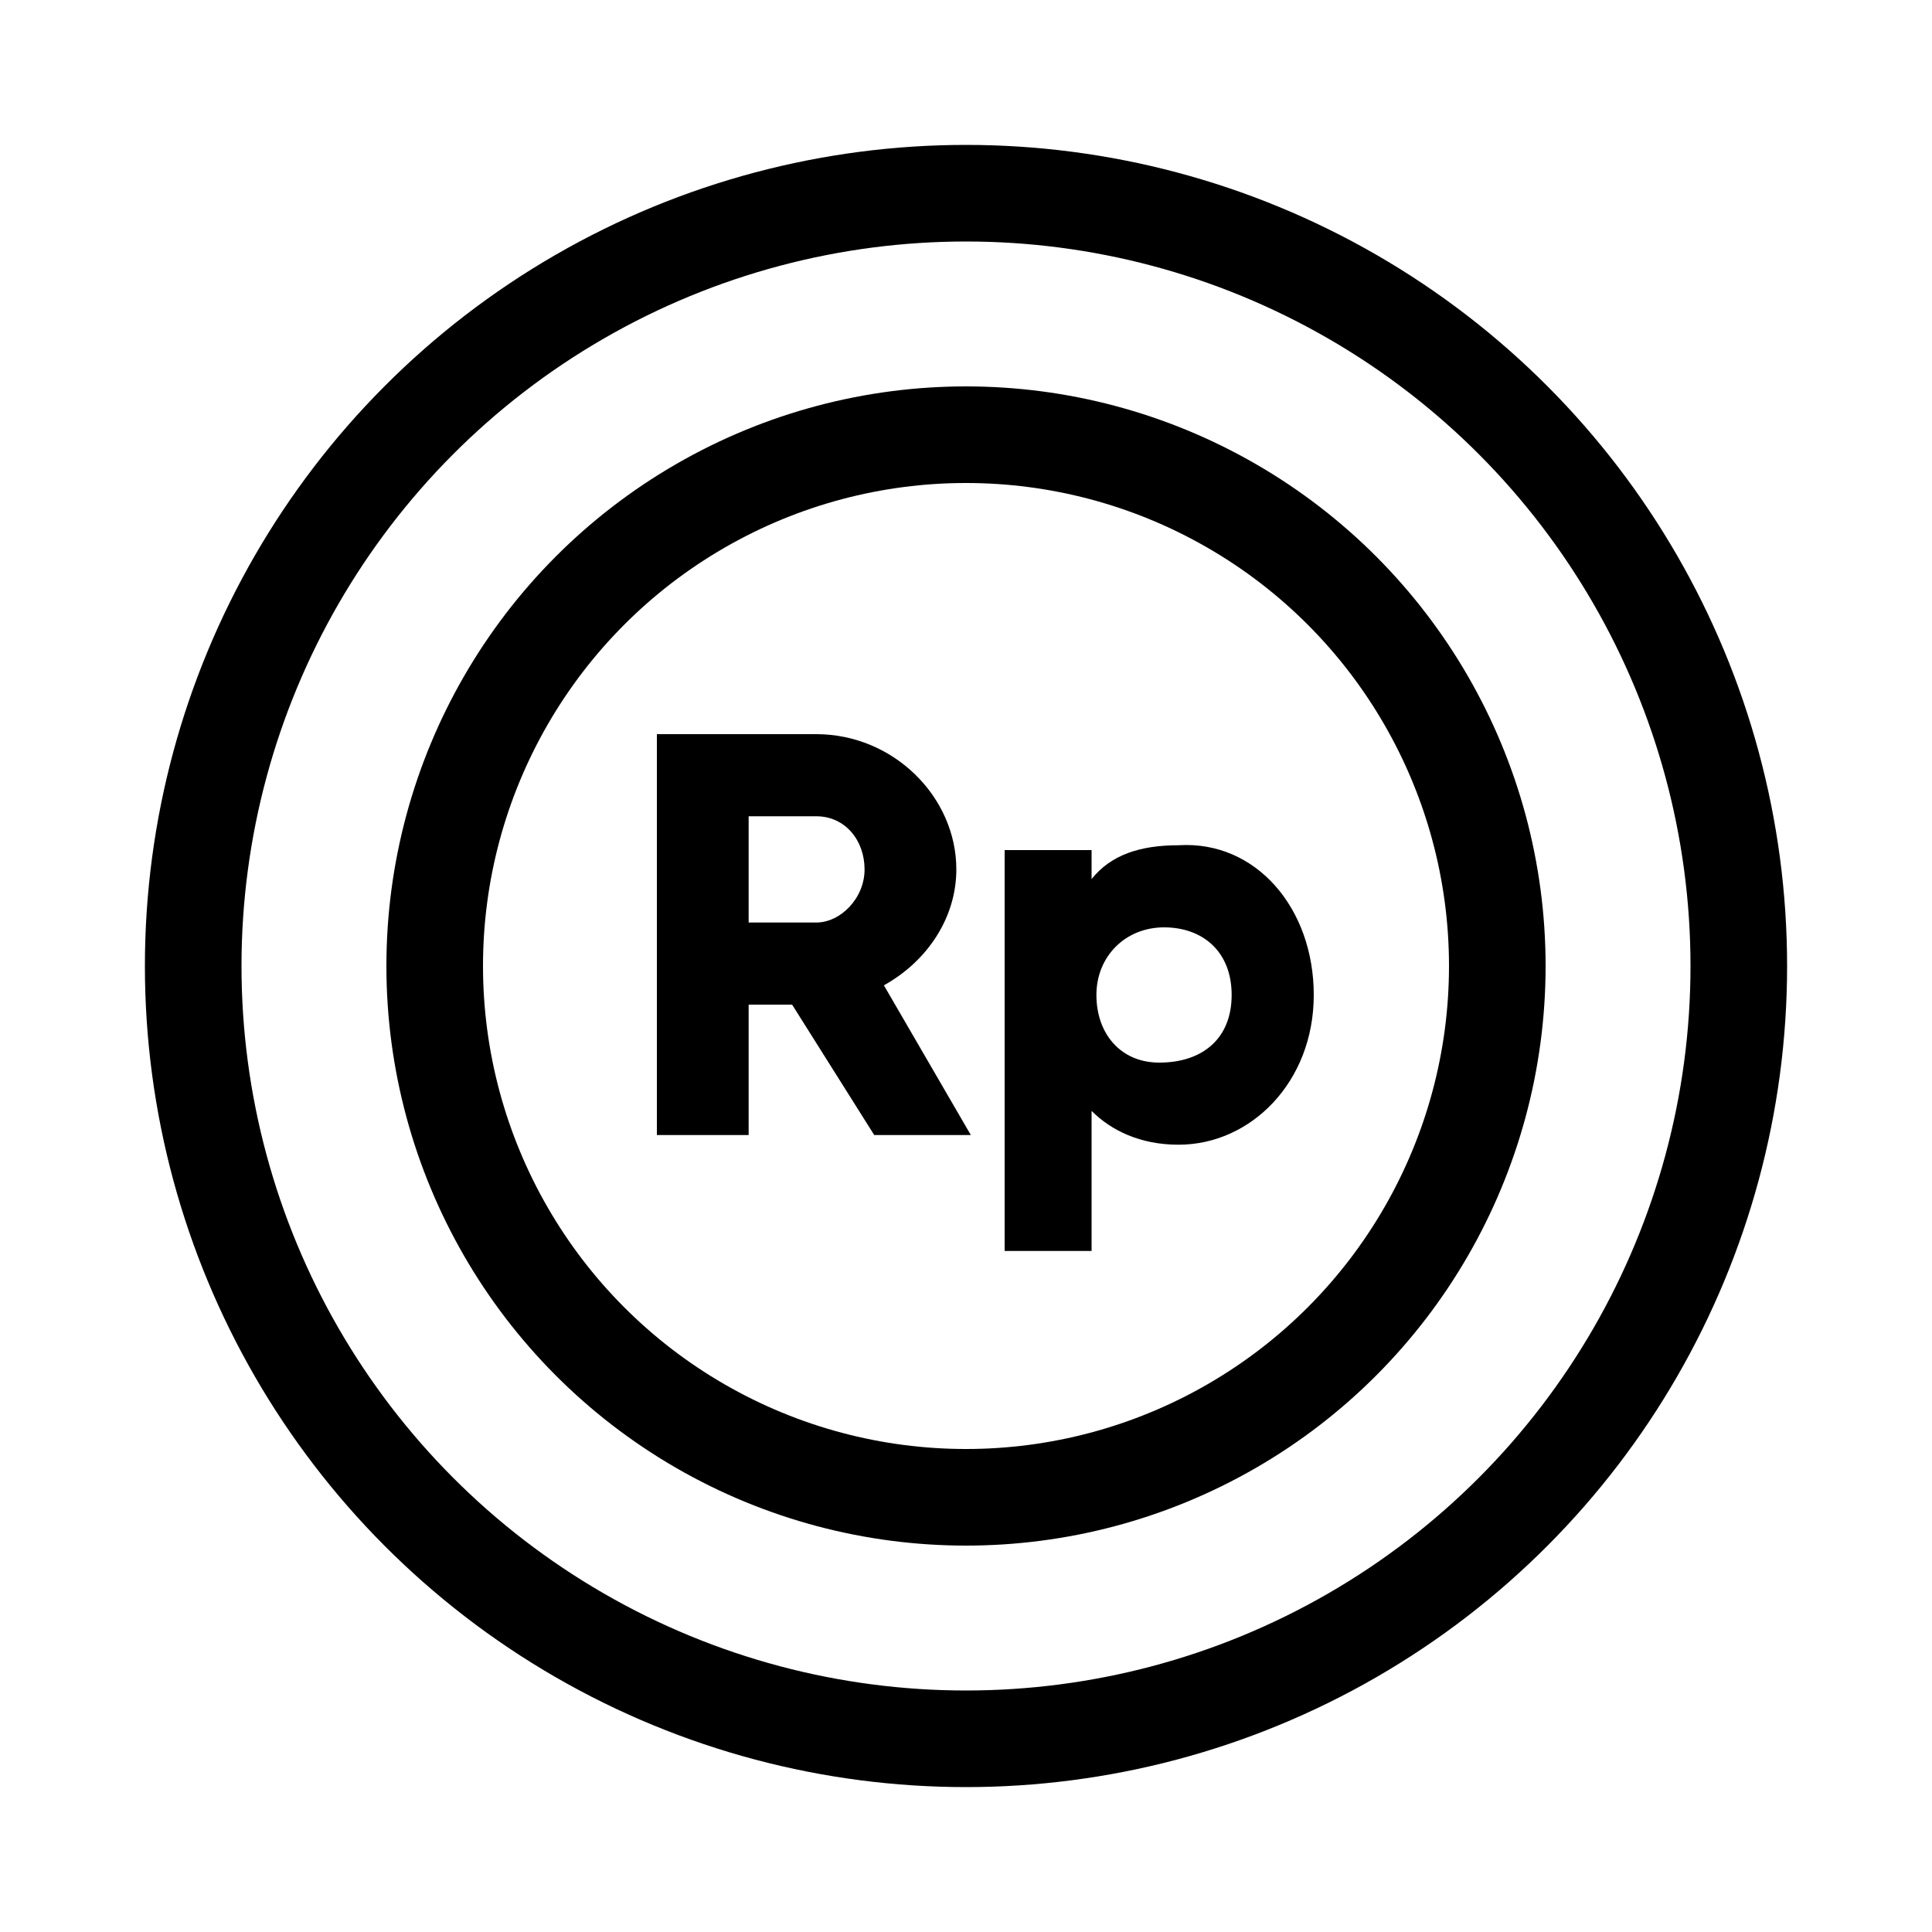 <?xml version="1.0" encoding="utf-8"?>
<!-- Generator: Adobe Illustrator 21.0.0, SVG Export Plug-In . SVG Version: 6.00 Build 0)  -->
<svg version="1.1" id="Layer_1" xmlns="http://www.w3.org/2000/svg" xmlns:xlink="http://www.w3.org/1999/xlink" x="0px" y="0px"
	 viewBox="0 0 40 40" style="enable-background:new 0 0 40 40;" xml:space="preserve">
<style type="text/css">
	.st0{fill:none;stroke:#000000;stroke-width:2;}
</style>
<title>ic_cod</title>
<desc>Created with Sketch.</desc>
<circle id="椭圆形" class="st0" cx="20" cy="20" r="16"/>
<circle id="椭圆形_1_" class="st0" cx="20" cy="20" r="11"/>
<g>
	<path d="M16.4,20.8h-0.9v2.7h-1.9v-8.3h3.3c1.6,0,2.9,1.3,2.9,2.8c0,1-0.6,1.9-1.5,2.4l1.8,3.1h-2L16.4,20.8z M15.5,19.1h1.4
		c0.5,0,1-0.5,1-1.1c0-0.6-0.4-1.1-1-1.1h-1.4V19.1z"/>
	<path d="M27.2,20.6c0,1.8-1.3,3.1-2.8,3.1c-0.8,0-1.4-0.3-1.8-0.7v2.9h-1.8v-8.3h1.8v0.6c0.4-0.5,1-0.7,1.8-0.7
		C26,17.4,27.2,18.8,27.2,20.6z M25.5,20.6c0-0.9-0.6-1.4-1.4-1.4c-0.8,0-1.4,0.6-1.4,1.4S23.2,22,24,22
		C24.9,22,25.5,21.5,25.5,20.6z"/>
</g>
</svg>
